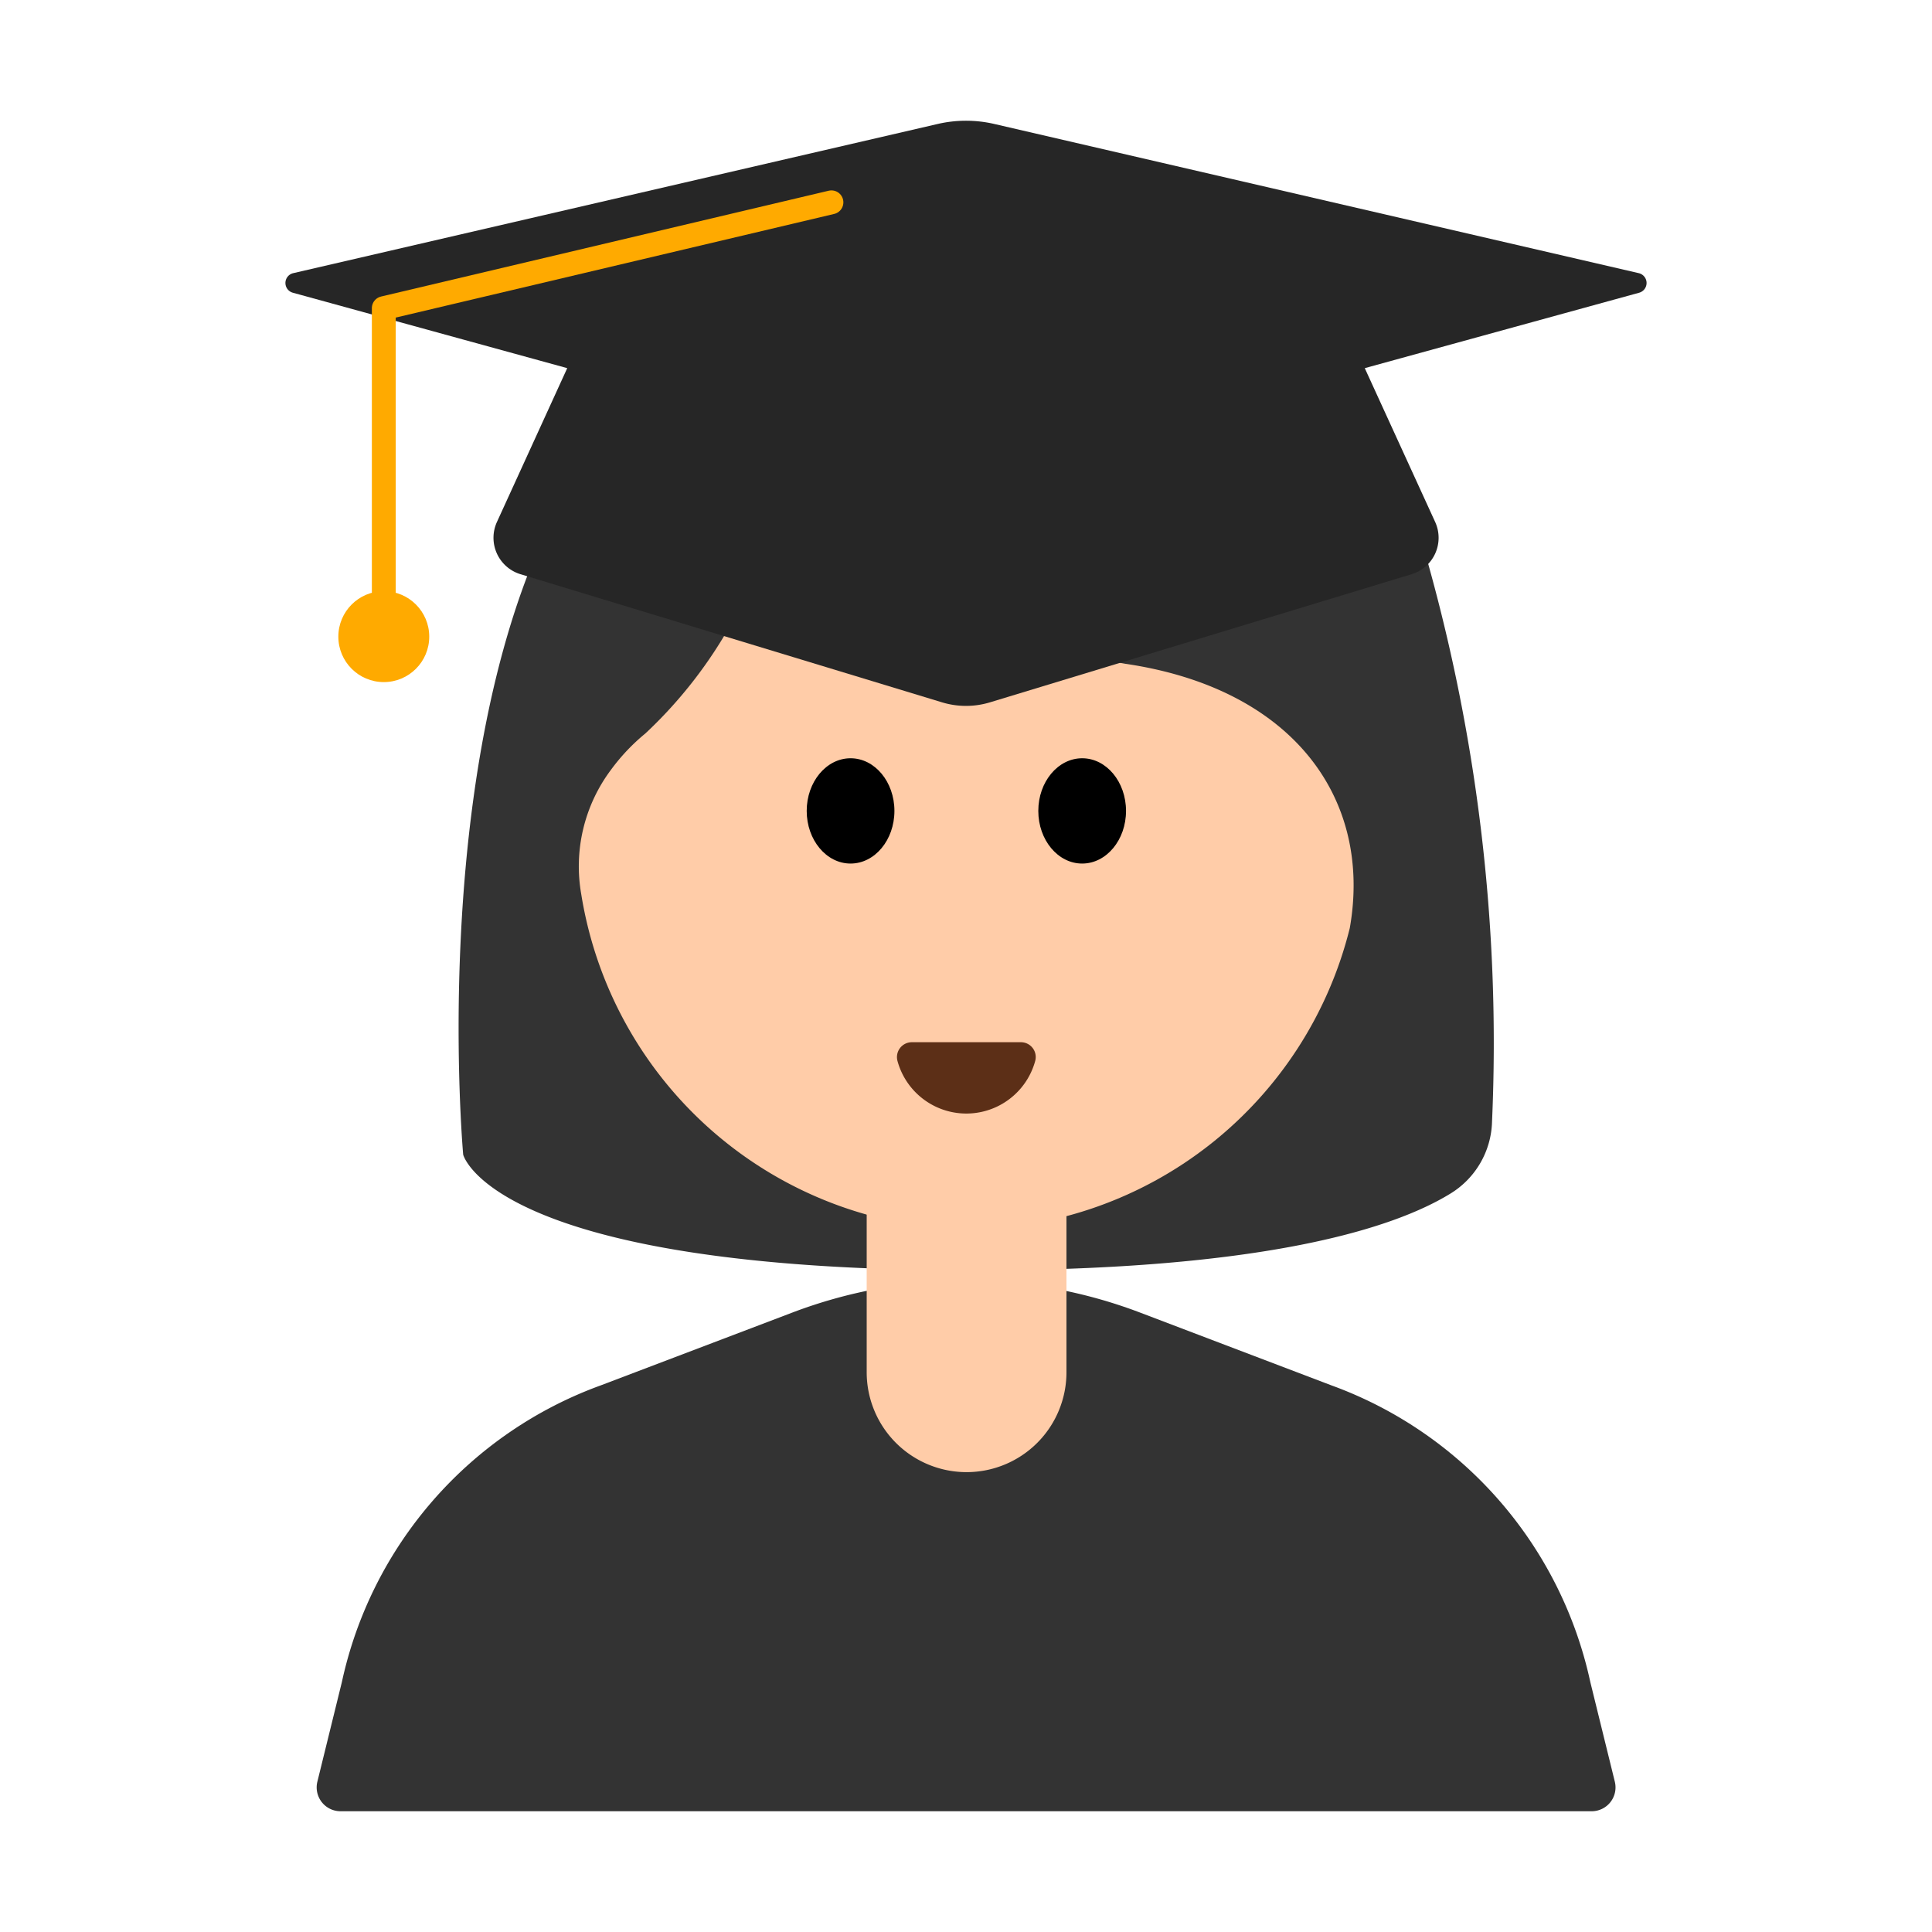 <svg id="Layer_1" data-name="Layer 1" xmlns="http://www.w3.org/2000/svg" viewBox="0 0 40 40"><defs><style>.cls-1{fill:#333;}.cls-2{fill:#ffcca8;}.cls-3{fill:#5c2f17;}.cls-4{fill:#262626;}.cls-5,.cls-7{fill:none;}.cls-5{stroke:#fa0;stroke-linecap:round;stroke-linejoin:round;stroke-width:0.494px;}.cls-6{fill:#fa0;}</style></defs><path class="cls-1" d="M27.564,28.682,23.6,27.174a10.126,10.126,0,0,0-7.192,0l-3.968,1.508a8.434,8.434,0,0,0-5.362,6.144l-.507,2.061a.494.494,0,0,0,.48.613H32.953a.494.494,0,0,0,.48-.613l-.507-2.061a8.434,8.434,0,0,0-5.362-6.144Z"/><path class="cls-1" d="M9.59,23.907S8.319,9.94,15.074,6.98a6.46,6.46,0,0,1,6-2.26,10.456,10.456,0,0,1,8.369,6.512,36.892,36.892,0,0,1,1.448,11.991,1.8,1.8,0,0,1-.868,1.493c-1.144.7-3.793,1.586-9.864,1.586C10.2,26.3,9.59,23.907,9.59,23.907Z"/><path class="cls-2" d="M23.3,13.743a11.571,11.571,0,0,1-6.8-3.809.188.188,0,0,0-.327.087,9.334,9.334,0,0,1-2.812,5.165,4.133,4.133,0,0,0-.713.754,3.334,3.334,0,0,0-.614,2.573,8.244,8.244,0,0,0,8.031,6.941,8.216,8.216,0,0,0,7.881-6.24C28.416,16.544,26.781,14.255,23.3,13.743Z"/><ellipse cx="17.61" cy="16.789" rx="0.908" ry="1.09"/><ellipse cx="22.405" cy="16.789" rx="0.908" ry="1.09"/><path class="cls-3" d="M21.138,21.578a.307.307,0,0,1,.294.391,1.478,1.478,0,0,1-2.85,0,.308.308,0,0,1,.295-.391Z"/><path class="cls-2" d="M17.943,24.485h4.137a0,0,0,0,1,0,0v3.926a2.068,2.068,0,0,1-2.068,2.068h0a2.068,2.068,0,0,1-2.068-2.068V24.485A0,0,0,0,1,17.943,24.485Z"/><path class="cls-4" d="M33.927,5.655,20.592,2.568a2.6,2.6,0,0,0-1.184,0L6.073,5.655a.209.209,0,0,0-.008.406l5.679,1.561-1.456,3.186a.788.788,0,0,0,.487,1.08L19.5,14.54a1.707,1.707,0,0,0,1,0l8.727-2.652a.788.788,0,0,0,.487-1.08L28.256,7.622l5.679-1.561A.209.209,0,0,0,33.927,5.655Z"/><polyline class="cls-5" points="17.214 4.189 7.946 6.38 7.946 12.629"/><circle class="cls-6" cx="7.946" cy="13.181" r="0.941"/><rect class="cls-7" width="40" height="40"/></svg>